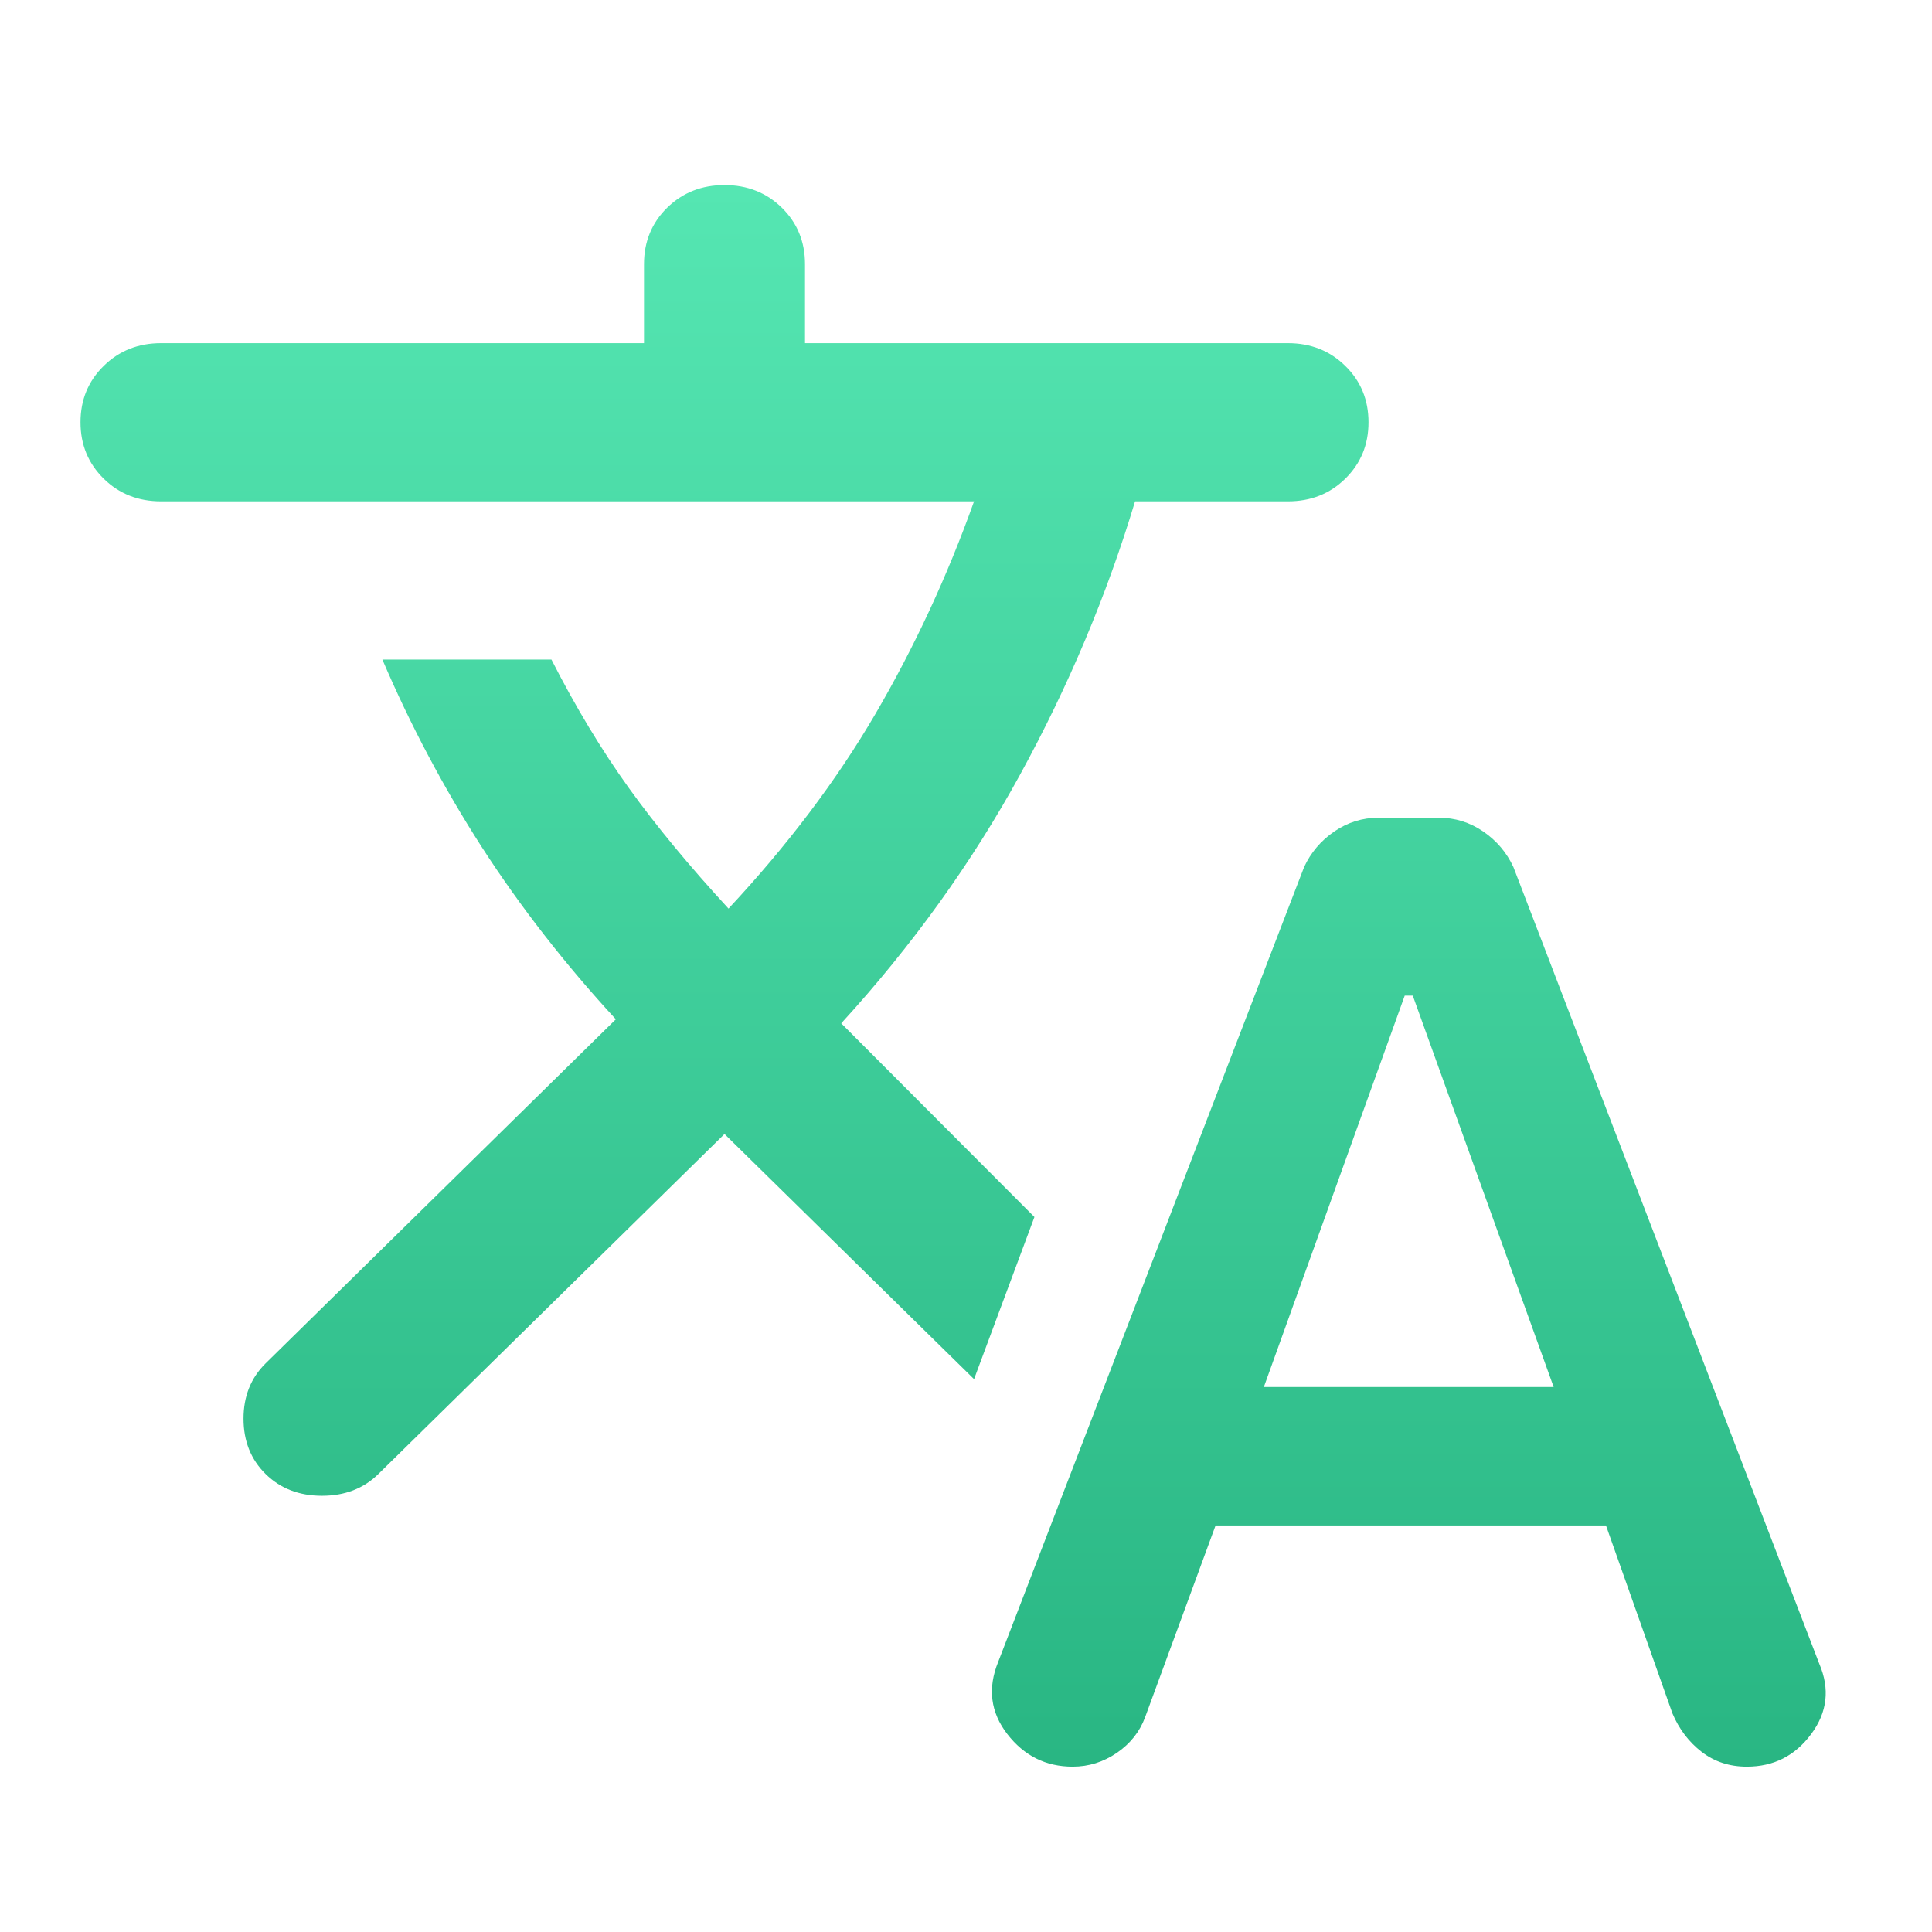 <svg width="24" height="24" viewBox="0 0 24 24" fill="none" xmlns="http://www.w3.org/2000/svg">
<path d="M15.1 18.95L14.225 21.332C14.158 21.512 14.042 21.659 13.875 21.774C13.708 21.888 13.525 21.946 13.325 21.946C12.992 21.946 12.721 21.811 12.512 21.54C12.304 21.27 12.267 20.971 12.4 20.644L16.2 10.771C16.283 10.591 16.408 10.444 16.575 10.329C16.742 10.215 16.925 10.158 17.125 10.158H17.875C18.075 10.158 18.258 10.215 18.425 10.329C18.592 10.444 18.717 10.591 18.8 10.771L22.6 20.669C22.733 20.98 22.7 21.27 22.5 21.54C22.3 21.811 22.033 21.946 21.7 21.946C21.483 21.946 21.296 21.884 21.137 21.761C20.979 21.639 20.858 21.479 20.775 21.283L19.95 18.95H15.1ZM15.7 17.23H19.3L17.55 12.368H17.45L15.7 17.23ZM9 14.087L4.7 18.311C4.517 18.491 4.283 18.581 4 18.581C3.717 18.581 3.483 18.491 3.3 18.311C3.117 18.131 3.025 17.902 3.025 17.623C3.025 17.345 3.117 17.116 3.3 16.936L7.65 12.662C7.017 11.975 6.463 11.263 5.987 10.526C5.513 9.789 5.1 9.011 4.75 8.193H6.85C7.15 8.782 7.471 9.314 7.812 9.789C8.154 10.264 8.567 10.763 9.05 11.287C9.783 10.501 10.392 9.695 10.875 8.868C11.358 8.041 11.767 7.161 12.1 6.228H2C1.717 6.228 1.479 6.134 1.288 5.946C1.096 5.757 1 5.524 1 5.246C1 4.967 1.096 4.734 1.288 4.546C1.479 4.358 1.717 4.263 2 4.263H8V3.281C8 3.003 8.096 2.769 8.287 2.581C8.479 2.393 8.717 2.299 9 2.299C9.283 2.299 9.521 2.393 9.713 2.581C9.904 2.769 10 3.003 10 3.281V4.263H16C16.283 4.263 16.521 4.358 16.712 4.546C16.904 4.734 17 4.967 17 5.246C17 5.524 16.904 5.757 16.712 5.946C16.521 6.134 16.283 6.228 16 6.228H14.1C13.75 7.391 13.275 8.52 12.675 9.617C12.075 10.714 11.333 11.746 10.45 12.712L12.85 15.118L12.1 17.132L9 14.087Z" fill="url(#paint0_linear_8_86)"/>
<defs>
<linearGradient id="paint0_linear_8_86" x1="11.84" y1="2.299" x2="11.84" y2="21.946" gradientUnits="userSpaceOnUse">
<stop stop-color="#55E6B2"/>
<stop offset="1" stop-color="#29B683"/>
</linearGradient>
</defs>
</svg>
